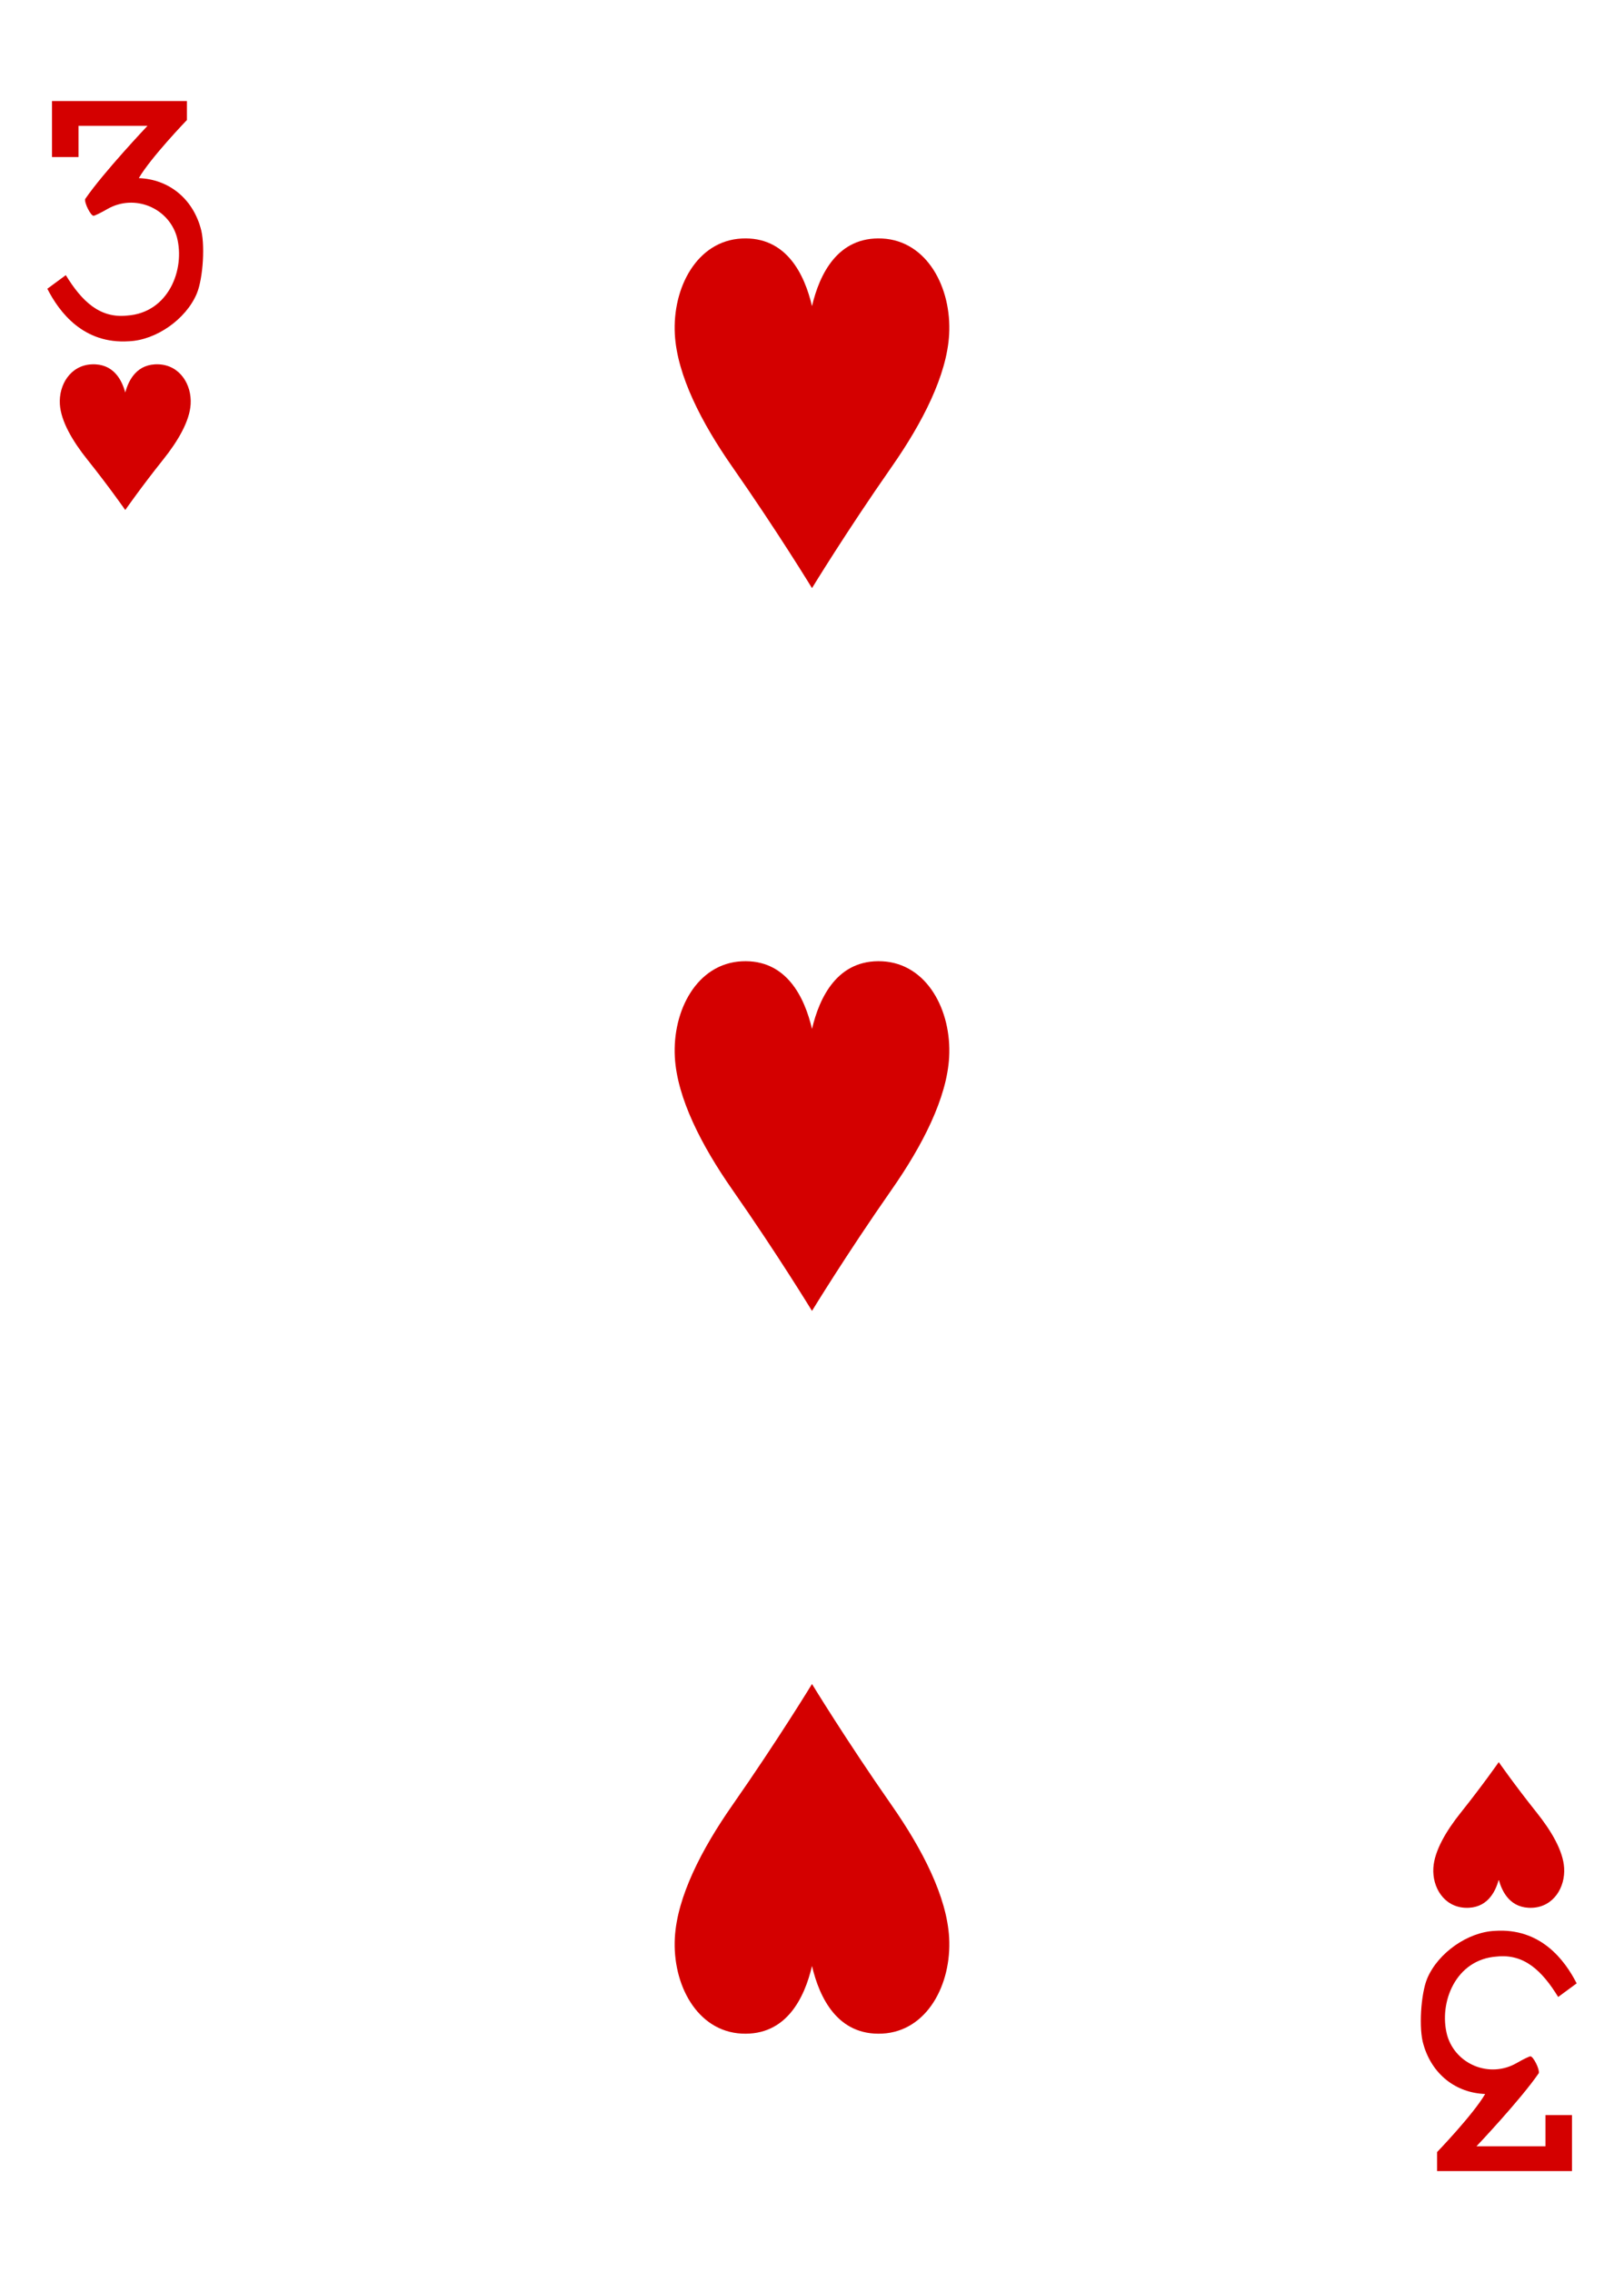 <?xml version="1.0" encoding="UTF-8" standalone="no"?><!DOCTYPE svg PUBLIC "-//W3C//DTD SVG 1.1//EN" "http://www.w3.org/Graphics/SVG/1.1/DTD/svg11.dtd"><svg width="100%" height="100%" viewBox="0 0 178 249" version="1.1" xmlns="http://www.w3.org/2000/svg" xmlns:xlink="http://www.w3.org/1999/xlink" xml:space="preserve" xmlns:serif="http://www.serif.com/" style="fill-rule:evenodd;clip-rule:evenodd;stroke-linejoin:round;stroke-miterlimit:2;"><rect x="0" y="0" width="178" height="249" fill="#333333" stroke="none"/><rect id="_3-hearts" serif:id="3-hearts" x="0" y="0" width="178" height="249" style="fill:none;"/><clipPath id="_clip1"><rect x="0" y="0" width="178" height="249"/></clipPath><g clip-path="url(#_clip1)"><rect x="-354.211" y="-249" width="2312.21" height="1245" style="fill:#fff;"/><g id="_3_hearts" serif:id="3_hearts"><path id="path9834-5-2" d="M13.729,55.892c0,0 -1.774,-2.547 -4.167,-5.541c-1.601,-2.004 -2.881,-4.174 -3,-6.043c-0.136,-2.135 1.156,-4.276 3.494,-4.38c2.338,-0.104 3.287,1.646 3.673,3.089c0.386,-1.443 1.335,-3.193 3.672,-3.089c2.339,0.104 3.631,2.245 3.495,4.38c-0.119,1.869 -1.399,4.039 -3,6.043c-2.393,2.994 -4.167,5.541 -4.167,5.541Z" style="fill:#d40000;fill-rule:nonzero;"/><path id="path9836-5-8" d="M164.272,193.109c0,0 -1.774,2.546 -4.167,5.541c-1.601,2.003 -2.881,4.173 -3,6.042c-0.136,2.135 1.155,4.276 3.494,4.38c2.338,0.104 3.286,-1.646 3.673,-3.088c0.386,1.442 1.335,3.192 3.672,3.088c2.339,-0.104 3.631,-2.245 3.494,-4.38c-0.119,-1.869 -1.398,-4.039 -2.999,-6.042c-2.393,-2.995 -4.167,-5.541 -4.167,-5.541Z" style="fill:#d40000;fill-rule:nonzero;"/><path id="path9840-3-6" d="M89,64.452c0,0 -3.721,-6.112 -8.74,-13.299c-3.358,-4.809 -6.042,-10.016 -6.292,-14.501c-0.286,-5.124 2.423,-10.264 7.329,-10.513c4.903,-0.249 6.893,3.95 7.703,7.413c0.81,-3.463 2.8,-7.662 7.703,-7.413c4.906,0.249 7.615,5.389 7.329,10.513c-0.25,4.485 -2.934,9.692 -6.292,14.501c-5.019,7.187 -8.74,13.299 -8.74,13.299Z" style="fill:#d40000;fill-rule:nonzero;"/><path id="path9850-2-3" d="M89,143.662c0,0 -3.721,-6.112 -8.74,-13.299c-3.358,-4.809 -6.042,-10.016 -6.292,-14.501c-0.286,-5.124 2.423,-10.264 7.329,-10.513c4.903,-0.249 6.893,3.95 7.703,7.413c0.81,-3.463 2.8,-7.662 7.703,-7.413c4.906,0.249 7.615,5.389 7.329,10.513c-0.25,4.485 -2.934,9.692 -6.292,14.501c-5.019,7.187 -8.74,13.299 -8.74,13.299Z" style="fill:#d40000;fill-rule:nonzero;"/><path id="path9854-8-0" d="M89,184.548c0,0 -3.721,6.112 -8.74,13.299c-3.358,4.809 -6.042,10.016 -6.292,14.501c-0.286,5.124 2.423,10.264 7.329,10.513c4.903,0.249 6.893,-3.95 7.703,-7.413c0.81,3.463 2.8,7.662 7.703,7.413c4.906,-0.249 7.615,-5.389 7.329,-10.513c-0.25,-4.485 -2.934,-9.692 -6.292,-14.501c-5.019,-7.187 -8.74,-13.299 -8.74,-13.299Z" style="fill:#d40000;fill-rule:nonzero;"/><path id="path17-2-9-8-4" d="M5.188,31.645l2.025,-1.492c1.759,2.867 3.725,4.755 6.733,4.43c4.513,-0.31 6.383,-5.047 5.439,-8.616c-0.914,-3.202 -4.651,-4.762 -7.622,-3.055c-0.701,0.405 -1.378,0.735 -1.51,0.735c-0.311,0 -1.017,-1.405 -0.92,-1.833c1.994,-2.916 6.835,-8.024 6.835,-8.024l-7.564,0l0,3.421l-2.904,0l0,-6.138l14.786,0l0,2.082c0,0 -3.962,4.114 -5.271,6.367c3.224,0.118 5.823,2.164 6.756,5.399c0.544,1.703 0.3,5.598 -0.412,7.277c-1.19,2.798 -4.441,5.069 -7.413,5.2c-4.99,0.335 -7.637,-3.165 -8.958,-5.753Z" style="fill:#d40000;fill-rule:nonzero;"/><path id="path17-5-3-9-1-3" d="M172.811,217.355l-2.026,1.492c-1.758,-2.866 -3.725,-4.754 -6.733,-4.43c-4.513,0.31 -6.382,5.047 -5.438,8.616c0.913,3.202 4.65,4.762 7.621,3.055c0.701,-0.405 1.378,-0.735 1.51,-0.735c0.312,0 1.017,1.405 0.921,1.834c-1.994,2.915 -6.836,8.023 -6.836,8.023l7.565,0l0,-3.42l2.903,0l0,6.137l-14.785,0l0,-2.082c0,0 3.961,-4.114 5.27,-6.367c-3.224,-0.118 -5.823,-2.164 -6.756,-5.398c-0.544,-1.703 -0.3,-5.599 0.412,-7.278c1.191,-2.798 4.441,-5.069 7.413,-5.2c4.99,-0.335 7.637,3.165 8.959,5.753Z" style="fill:#d40000;fill-rule:nonzero;"/></g></g></svg>